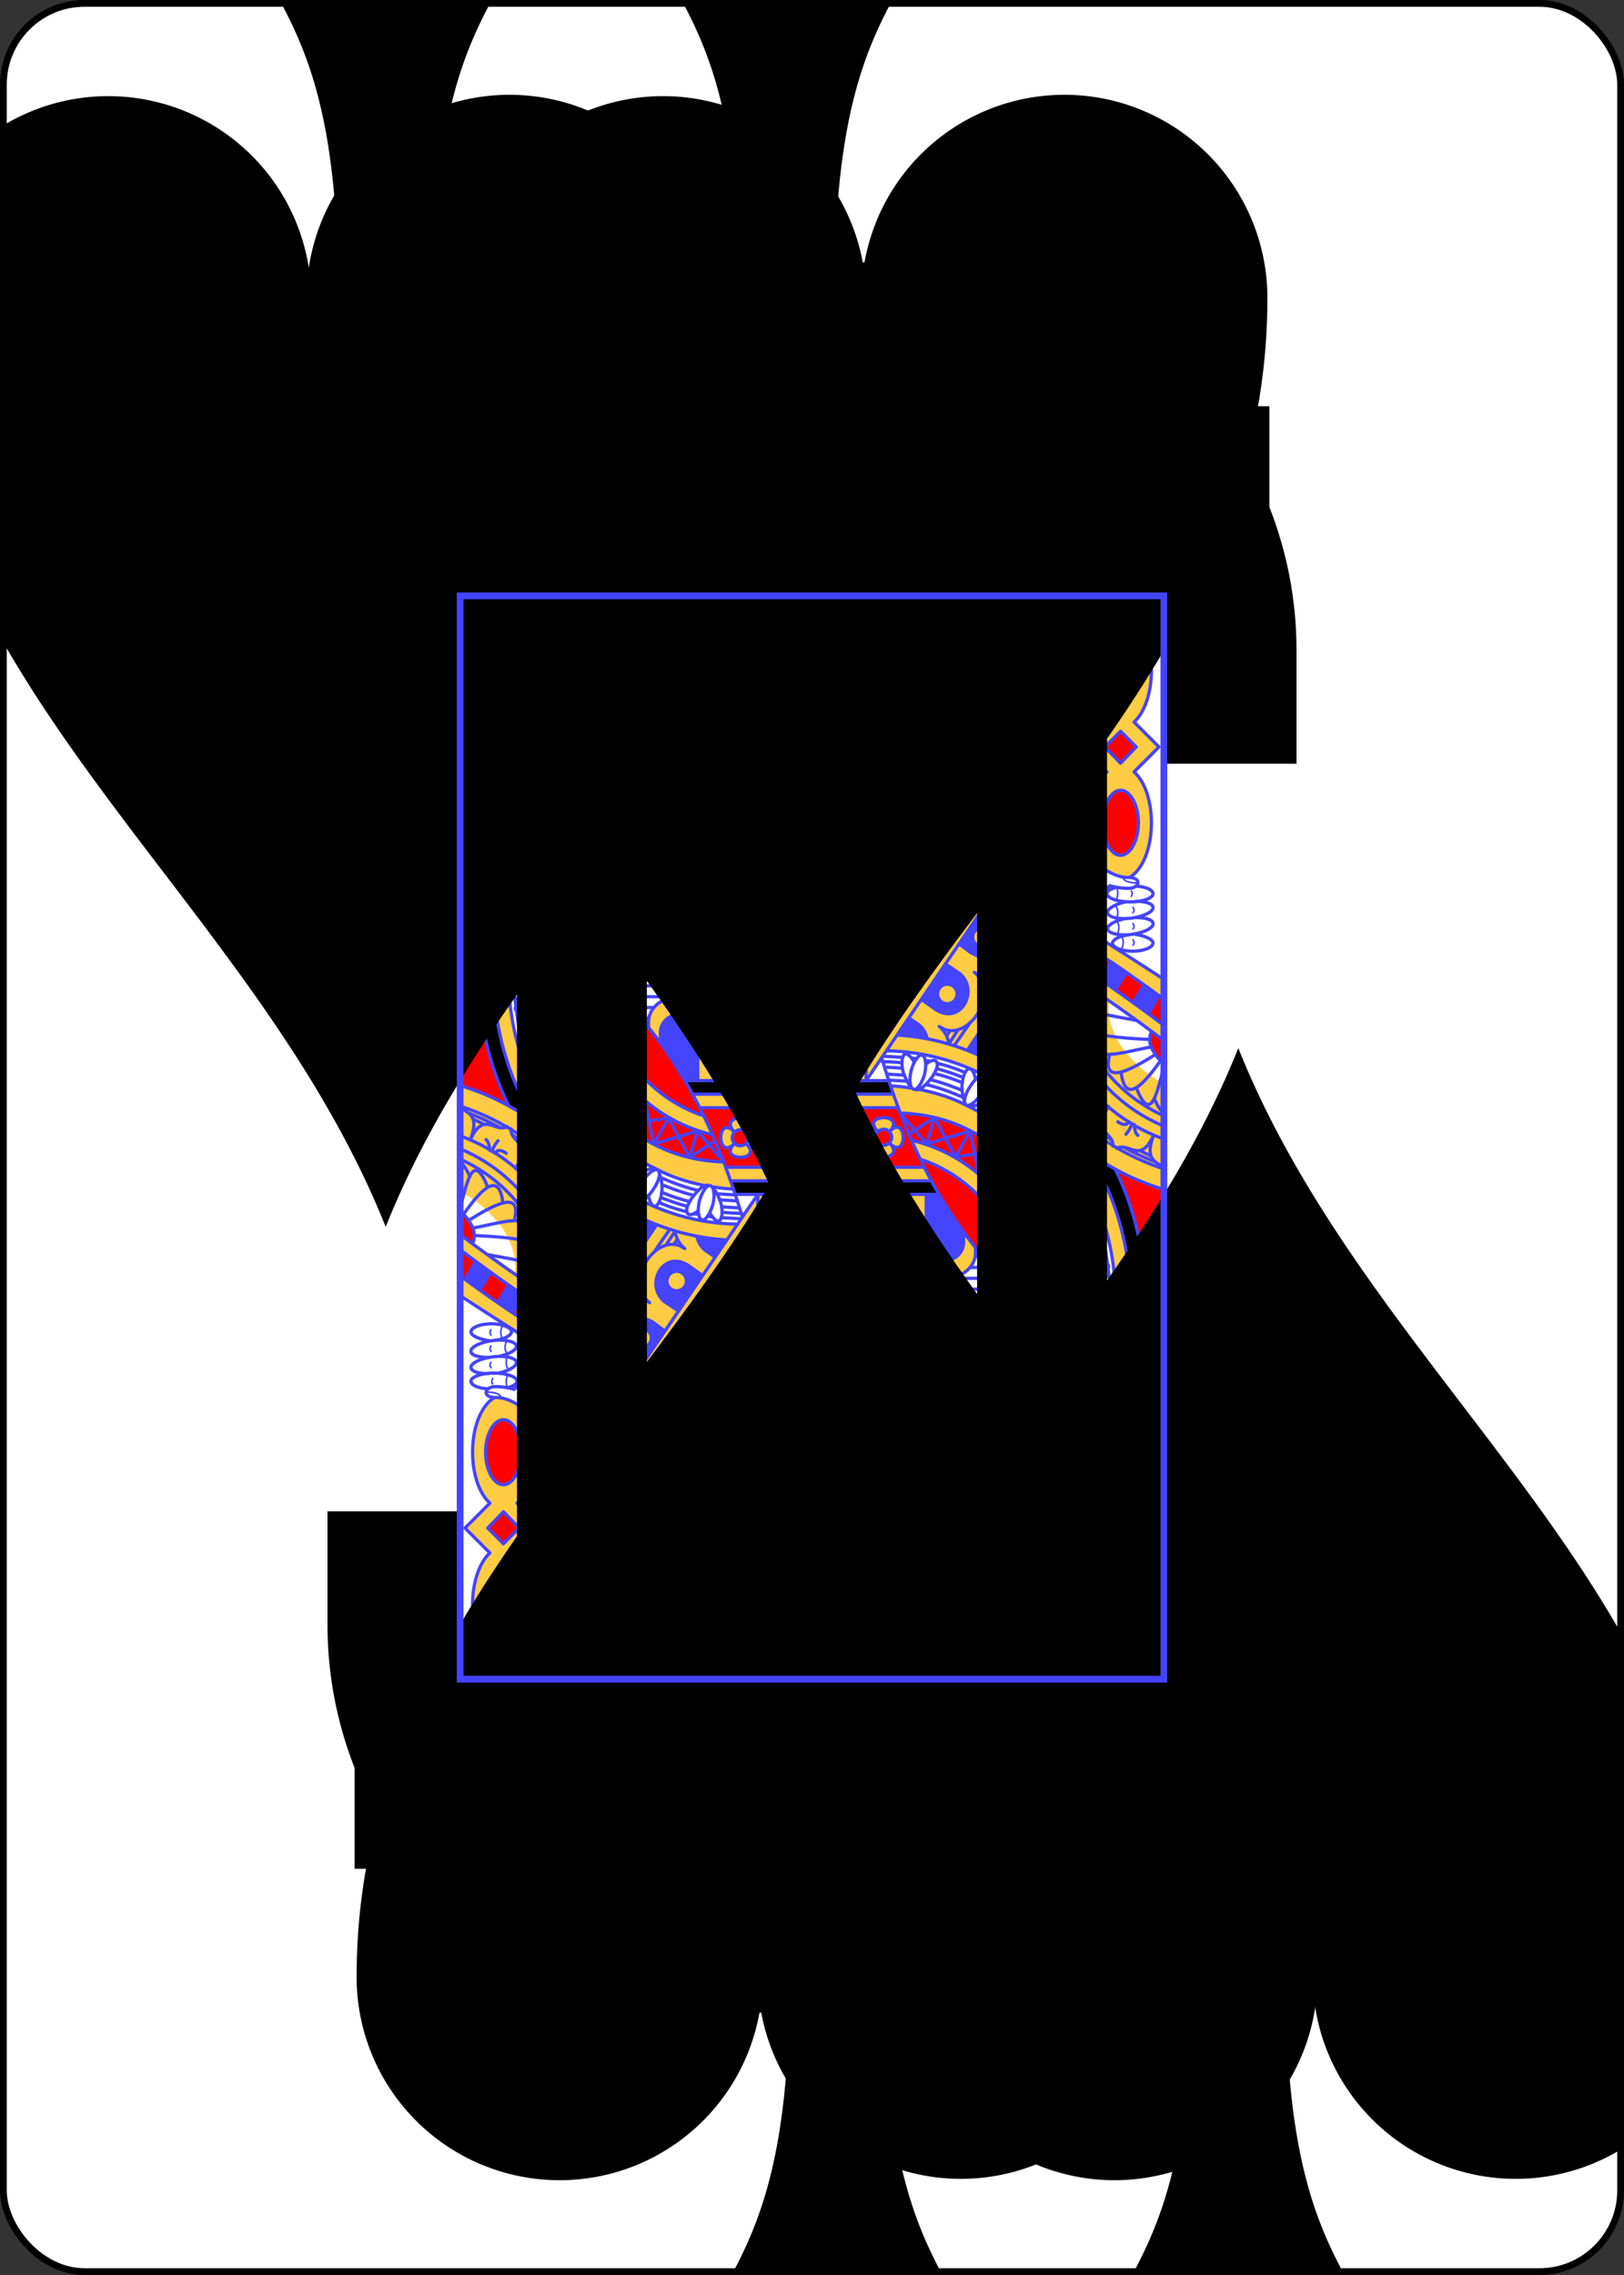 <svg xmlns="http://www.w3.org/2000/svg" xmlns:xlink="http://www.w3.org/1999/xlink" class="card" height="336" preserveAspectRatio="none" viewBox="-120 -168 240 336" width="240">
  <rect x="-120" y="-168" width="240" height="336" fill="#333333" stroke="none"/>
  <defs>
    <path id="i" d="M-52-80H52V80H-52z"/>
  </defs>
  <symbol id="h" viewBox="-500 -500 1000 1000" preserveAspectRatio="xMinYMid">
    <path d="M50-460h200m-100 0v710a100 100 0 01-400 0v-30" stroke="#000" stroke-width="80" stroke-linecap="square" stroke-miterlimit="1.5" fill="none"/>
  </symbol>
  <symbol id="a" viewBox="-600 -600 1200 1200" preserveAspectRatio="xMinYMid">
    <path d="M0-500c100 250 355 400 355 685a150 150 0 01-300 0 10 10 0 00-20 0c0 200 50 215 95 315h-260c45-100 95-115 95-315a10 10 0 00-20 0 150 150 0 01-300 0c0-285 255-435 355-685z"/>
  </symbol>
  <symbol id="b" preserveAspectRatio="none" viewBox="0 0 1300 2000">
    <path fill="#FC4" d="M1220 34c-31 0-57 47-57 105 0 40 13 77 32 95l-46 45 46 46c-19 18-32 54-32 94 0 34 9 63 22 82 1 4 47 26 51 19 24-13 41-53 41-101 0-40-12-76-32-94l46-46-46-46c19-17 32-54 32-94 0-58-26-105-57-105zm0 45c18 0 33 27 33 60s-15 60-33 60-32-27-32-60 14-60 32-60zm-526 90c-64 7-128 17-191 30 17 64-52 104-43 176 2 15 12 23 23 27-3 26-20 59-43 53 8 0 15-5 15-15 0-25-50-40-50 15 0 26 32 41 61 32l-16 4v267a62 62 0 00-45-18c-32 0-57 21-57 47v10c24 30 47 63 68 98h334v-74-2c0-19-20-33-45-33a61 61 0 00-3 0l10-16 65 45 10-15-64-45-7 10 126-185 65 44 9-15-64-44-3 5 52-76 64 44 11-14-58-40-8 1-9 8 4-6c-4 2-9 3-15 3-25 0-55-5-75-5-10 0-28-6-45-12l-40 12c-18 4-51-11-59-14a74 74 0 01-38 30c26-9 52-35 56-87 25-5 46-23 46-44 0-55-55-45-55-10 0 10 3 15 8 17-80-31 38-123 6-208zm526 81l29 29-29 30-29-30zm0 109c18 0 33 27 33 60s-15 60-33 60-32-27-32-60 14-60 32-60zM485 476v0zm-5 4v35h380L660 802v7-10-2c0-24-21-43-47-43-24 0-44 16-48 35-1-25-24-44-51-44a54 54 0 00-34 11V480zm94 4v1a69 69 0 010-1zm407 32L750 855v40l175-258-117 174a427 427 0 01-1 0l-19 29c62 1 122 16 178 44l6 4c41 22 80 51 113 87a478 478 0 01114 427l26 13a509 509 0 00-65-389l-1-1c42 32 90 56 141 71V900c-52-26-110-87-101-152a3192 3192 0 00101 73V708c-105-68-201-128-300-182v1zm-646 4l-20 8v230l20 23zm55 19c-14 0-28 8-11 25-34-34-34 56 0 22-34 34 56 34 22 0 26 26 32-21 19-29-5-2-11-1-19 7 17-17 3-25-11-25zm90 31v25h324l16-25zm519 49h0zm-610 34c-14 0-27 9-10 26-35-35-35 55 0 21-35 34 55 34 21 0 26 26 33-20 19-28-4-3-11-2-19 7 17-17 3-26-11-26zm399 7l-11 15 65 45 10-15zM470 766zm-8 23v0zm218 3zm338 51zm3 8l1 2-1-2zm3 8l2 4-2-4zm3 7zm3 6zm5 10zm3 5a407 407 0 007 13l-1-3-6-10zm-243 18l7 21-2-6H430l13 25 366-1 4 11c202 5 320 193 297 395l35 22c-7-9-7-16 2-19a425 425 0 003-69c-14-10-12-19-2-28-3-25-8-49-14-73-19-13-12-18-8-24-8-23-19-45-31-67-8-4-14-8-9-16a390 390 0 00-59-72c-4-2-8-4-11-9-23-21-49-39-76-52l-6-3c-27-14-57-23-87-29l-12-2c-14-2-27-4-40-4zm259 9zm-536 50c-14 0-28 9-11 26-34-35-34 55 0 21-34 34 56 34 21 0 27 26 33-20 19-28-4-3-10-2-19 7 17-17 4-26-10-26zm88 0c-14 0-28 9-11 26-34-35-34 55 0 21-34 34 56 34 21 0 27 26 33-20 19-28-4-3-10-2-19 7 18-17 4-26-10-26zm227 41l17 35a267 267 0 01183 249l28 24v-13c0-147-98-269-228-295z"/>
  </symbol>
  <symbol id="c" preserveAspectRatio="none" viewBox="0 0 1300 2000">
    <path fill="red" d="M340 0c47 48 101 103 140 166 120-49 359-77 479-26 42-51 93-96 148-140zm880 79a33 60 0 00-32 60 33 60 0 0032 60 33 60 0 0033-60 33 60 0 00-33-60zm0 171l-29 29 29 30 29-30zm0 109a33 60 0 00-32 60 33 60 0 0032 60 33 60 0 0033-60 33 60 0 00-33-60zM989 544l-20 29c120 70 232 145 331 219v-47c-94-70-198-136-311-201zm-709 1c-48 23-96 48-142 73 53 30 100 65 142 105zm110 15a15 15 0 00-11 4 15 15 0 000 22 15 15 0 0022 0 15 15 0 000-22 15 15 0 00-11-4zm90 75v120c10-6 21-10 34-10 27 0 50 19 51 44 4-19 24-35 47-35 27 0 48 19 48 43v5l116-167zm-90 39a15 15 0 00-11 5 15 15 0 000 21 15 15 0 0021 0 15 15 0 000-21 15 15 0 00-10-5zm888 131c-12 22 8 47 22 59v-43l-22-16zM809 944v1h1zm-158 1H443c17 34 33 71 48 110h-1 161zm162 10l20 50a295 295 0 01228 308l49 37c23-202-95-390-297-395zm-295 9c14 0 27 9 10 26 9-9 15-10 19-7 14 8 8 54-19 28 35 34-55 34-21 0-34 34-34-56 0-21-17-17-3-26 11-26zm-11 26a15 15 0 000 21 15 15 0 0021 0 15 15 0 000-21 15 15 0 00-21 0zm99-26c14 0 28 9 10 26 9-9 15-10 19-7 14 8 8 54-19 28 35 34-55 34-21 0-34 34-34-56 0-21-17-17-3-26 11-26zm-11 26a15 15 0 000 21 15 15 0 0021 0 15 15 0 000-21 15 15 0 00-21 0zm255 50c48 99 108 182 183 249-4-119-80-218-183-249zm360 18a552 552 0 0141 369l49 19v-350c-31-9-61-22-90-38z"/>
  </symbol>
  <symbol id="d" preserveAspectRatio="none" viewBox="0 0 1300 2000">
    <path fill="#44F" d="M515 515v55h55v-55zm28 10a18 18 0 0117 18 18 18 0 01-17 17 18 18 0 01-18-17 18 18 0 0118-18zm92-10v55h55v-55zm28 10a18 18 0 0117 18 18 18 0 01-17 17 18 18 0 01-18-17 18 18 0 0118-18zm92-10v55h55v-55zm28 10a18 18 0 0117 18 18 18 0 01-17 17 18 18 0 01-18-17 18 18 0 0118-18zM513 770a38 38 0 00-38 38 38 38 0 000 2v85h75v-85a38 38 0 000-2 38 38 0 00-37-38zm-108 0a37 37 0 00-38 40v12l48 73h27v-85-2c0-21-17-38-37-38zm208 18a32 32 0 00-33 32 32 32 0 000 2v73h65v-73a32 32 0 000-2 32 32 0 00-32-32zm90 22a27 26 0 00-28 26 27 26 0 000 2v58h55v-58a27 26 0 000-2 27 26 0 00-27-26zm308-254l-18 31 34 21 18-31zm63 39l-18 30 34 22 18-31zm63 39l-18 31 33 23 19-33zm63 40l-20 32 33 24 20-33zm61 43l-20 32 33 24 19-33zm-410 31l24 17c50 35 90-35 50-70l-27-18zm49-28a15 15 0 110 30 15 15 0 010-30zm98-102l-42-24-36 51 20 15c21 14 39 11 52 0zm-33-3a15 15 0 110 30 15 15 0 010-30zM810 810l56 8c-2-10-7-20-16-28l-19-13zm183-60l-59 88c40 15 77 36 111 62-27-47-45-97-52-150zm-68-355s-15-5-20-5-10 15-20 15-10 5-10 5c-1 0 23 4 30-5 3-4 20-2 20-2m-75-8c15 0 35-27 45-27l25-1-4 8-18 2c-5 0-23 23-33 23s-15-5-15-5zm62-43c26-4 44-18 28-17-21 1-29 11-33 16m2-154l-8 8s-31-12-48-10c-16 2-78 33-78 33 14-18 87-62 134-31zm-38 51a8 17 0 01-8 17 8 17 0 01-8-17 8 17 0 018-18 8 17 0 018 18"/>
  </symbol>
  <symbol id="e" preserveAspectRatio="none" viewBox="0 0 1300 2000">
    <path d="M280 545l35-17v230l-35-35zm150 375l-15-25h376l9 25zm50-325h324l-28 40H480zm745 820a514 514 0 00-65-389l51 33a559 559 0 0139 368l-25-12zM955 847l30-47 18 71M480 166l20 34c144-30 292-47 435-30l24-30c-120-51-359-23-479 26z"/>
  </symbol>
  <symbol id="f" preserveAspectRatio="none" viewBox="0 0 1300 2000">
    <path stroke="#44F" stroke-linecap="round" stroke-linejoin="round" stroke-width="6" fill="none" d="M1300 708c-135-88-255-162-386-226M779 854c90 302 247 491 521 592M791 895H416m384 25H430m378 25H443m462-457L702 786m279-270L750 855M417 481c-94 43-188 87-280 137m198-98v261m115-289v266M280 545v178m35-194v229m165-278v276m0-241h380L660 803M480 570h341m-341 25h324m-324 40h296m-375-71a15 15 0 010 22 15 15 0 01-22 0 15 15 0 010-22 15 15 0 0122 0v0m0 0c8-8 14-9 19-7 13 8 7 55-19 29 34 34-56 34-22 0-34 34-34-56 0-22-34-34 56-34 22 0v0m-1 115a15 15 0 010 21 15 15 0 01-21 0 15 15 0 010-21 15 15 0 0121 0v0m0 0c8-9 15-10 19-7 14 8 7 54-19 28 34 34-56 34-21 0-35 34-35-56 0-21-35-35 55-35 21 0v0m-65-59h115m-115 20h115m-43 20h43m-115 0h37m53 20h25m-115 0h19m70 20h26m-115 0h20m51 20h44m-115 0h38m50-160h27m-115 0h22m69 20h24m-115 0h19m55 20h41m-115 0h36m5-100h74m-117 20h117m-50 20h50m-115 0h45m-45 200h115m-115 20h23m-23 20h11m182 210a15 15 0 010 21 15 15 0 01-21 0 15 15 0 010-21 15 15 0 0121 0v0m88 0a15 15 0 010 21 15 15 0 01-21 0 15 15 0 010-21 15 15 0 0121 0v0m-88 0c9-9 15-10 19-7 14 8 8 54-19 28 35 34-55 34-21 0-34 34-34-56 0-21-34-35 56-35 21 0v0m88 0c9-9 15-10 19-7 14 8 8 54-19 28 35 34-55 34-21 0-34 34-34-56 0-21-34-35 56-35 21 0v0m134-95v-74h0v-2c0-19-20-33-45-33-21 1-33 9-45 23v-10h0v-2c0-24-21-43-48-43-23 0-43 16-47 35-1-25-24-44-51-44-29 0-52 20-52 45v-4c0-25-25-46-57-46s-57 21-57 47v3h0v7m653-271L750 895m168-411l58 40M777 675l65 45m-54-60l64 45m-10-125l65 44m-55-59l64 44m-15-115l64 44M713 771l64 44m-54-60l65 45m168-206c126 72 242 150 344 227M969 573c120 70 232 145 331 220M989 544c113 66 218 131 311 201m0 258a331 331 0 01-218-333m218 426c-66-20-127-54-177-100a402 402 0 01-124-378m301 361a308 308 0 01-190-291m190 272a291 291 0 01-172-260m172 358c-58-19-111-49-156-89a362 362 0 01-118-334m5 95a338 338 0 014-89m26 201c-15-33-25-68-29-105m90 198c-23-26-42-55-57-85m139 155a407 407 0 01-73-60m153 100c-20-8-40-17-58-27m-186-301a333 333 0 013-64m21 171c-10-24-17-50-21-77m71 165c-13-18-25-36-35-55m109 126a394 394 0 01-32-26m120 77l-21-10M972 888c41 22 80 51 113 87a478 478 0 01114 427M966 884l6 4m-184-48c62 1 122 16 178 44m228 495l-1 9m5-35l-1 10m4-68v5l-2 38m1-66v12m-3-42l2 16m-12-74c4 16 7 33 9 50m-15-71l3 12m-12-38l5 12m-29-67l20 43m-31-63l4 6m-19-30l7 9m-49-63c12 13 24 28 35 43m-51-60l5 5m-23-22l5 5m-60-45l41 29m-60-40l4 2m-25-13l4 2m-74-27c18 4 35 10 52 17m-74-22l9 1m-34-6l9 2m-61-5l36 2m373 446v2l-1 36m-1-82v1m-11-66c4 14 6 29 9 43m-47-145c7 13 13 26 18 40m-85-136c12 13 23 26 34 41M986 918c14 9 27 18 40 29m-146-74c17 4 33 10 49 16m-149-29a437 437 0 0136 2m366 435a295 295 0 01-1 40m-12-146c4 14 6 29 9 44m-46-144c6 13 13 27 18 41m-85-136s0 0 0 0c13 13 24 28 35 43M979 926c15 9 29 19 43 30m-146-74c18 4 35 10 52 17m-143-29l32 2m353 422a454 454 0 01-2 47m-12-151c4 16 8 33 10 51m-47-148c8 15 15 31 21 47m-87-139a403 403 0 0140 49M968 934c17 10 34 21 49 34m-149-75c20 5 40 12 59 20m-138-30l32 2m339 405a435 435 0 01-2 56m-13-158c5 19 9 39 12 59m-49-153c9 17 18 36 25 54m-92-144a392 392 0 0147 58M956 939c21 12 41 26 59 41m-155-78c24 6 47 14 69 24m-138-32l35 2m324 388a426 426 0 01-3 69m-13-170c6 24 11 48 14 73m-53-164c12 22 23 44 31 67m-40-83v1m-59-73a380 380 0 0159 72M940 943c27 13 53 31 76 52m-82-55l6 3m-93-32c30 6 60 15 87 29m-139-35c13 0 26 2 40 4m-22 46c202 5 320 193 297 395m-277-345a295 295 0 01228 308m-211-273a267 267 0 01183 249m127-263a517 517 0 0165 389M808 811c85 5 168 36 237 89m165 158a552 552 0 0141 369m-66-272c2 7-11 16-29 20-17 4-33 2-34-5-2-7 11-16 28-20 18-4 33-2 35 5v0m-61 9c2-7 7-16 16-24 13-12 27-18 32-13 4 3 1 12-6 21m7 21c10 4 15 9 14 14-1 6-16 10-34 6-15-2-26-8-29-14m81 90c0 7-14 13-32 14s-33-3-33-10 14-14 32-15 33 4 33 11v0m-61-2c2-6 10-14 19-21 15-10 30-13 34-7 3 4-1 12-9 20m3 22c9 5 13 11 11 16-2 6-18 6-34 0-14-5-25-13-27-19m63 99c-2 7-17 9-35 6-17-4-30-12-29-19 2-7 17-10 35-6 17 4 30 12 29 19v0m-59-18c4-5 13-11 24-15 17-5 33-5 35 2 2 5-4 11-14 17m-49 11l-1-5m48 16c7 7 9 14 6 18m-54-349c4 6-5 18-21 28-15 10-30 13-34 7-3-6 6-18 21-28s30-13 34-7v0m-55 28c0-6 2-17 8-27 8-16 19-27 25-24 5 3 6 11 2 23m14 17c10 0 17 4 17 8 1 7-12 15-30 18-14 3-27 1-32-4m-24-134c5 5-2 19-15 31s-28 18-33 13c-4-5 3-19 16-31s27-18 32-13v0m-49 38c-2-7-1-18 2-29 6-17 15-29 22-27 5 1 7 9 5 21m17 15c10-2 17 0 19 5 2 6-10 17-27 23-14 5-27 5-32 2m-52-118c6 4 3 19-7 34s-22 24-28 21c-6-4-3-19 7-34 10-16 22-25 28-21v0m-38 48c-3-5-5-16-5-28 1-18 7-32 14-32 5 1 9 8 11 20m19 10c10-4 17-4 20 0 4 6-5 19-20 29-12 8-25 12-31 10m-87-94c7 2 9 17 5 35-5 17-14 30-20 28-7-2-9-17-5-34 5-18 14-31 20-29v0m-20 58c-5-4-10-14-14-25-5-17-3-33 3-35 5-1 11 5 17 15m21 4c8-7 15-9 19-6 6 4 1 19-10 33-9 12-19 20-26 20m19 100l14-49m39 73l27-48m16 78l38-42m1 83l46-32m-13 86l50-22m-29 79l52-11m-42 63h51M829 994l47-31 39 73 81-12 1 83 83 32-29 79 61 52-43 50M813 955l49 57 80-24 16 78 85 9-13 86 72 47-41 62 51 54-16 16m-24-18l40 2m153 109v-243m15 249v-239m15 245v-235m-240-359c37-11 25 48 76 17m-41-91c-57 27-5 50-36 73m67 97c30-14 36 40 75-4m-65-75c-46 40 4 49-12 76m94 76c23-12 43 30 68-24m-83-53c-33 49 10 47 8 73m75-20c-18 48 7 48 19 61m-278-321c41 0 9 53 68 40m-10-99c-62 8-19 47-58 58m20-89c3 15 1 33 38 31m2 60c-8 3-17 5-27 3m10-25c1 17 9 18 17 18m0 7c-7 5-16 12-17 20m42 63c-8 5-16 10-28 12m3-27c6 18 15 14 23 13m2 5c-6 7-14 16-12 25m68 58c-3 9-6 17-13 25m-15-22c15 9 20 1 25-5m5 6c0 9 1 18 7 23m69 38c-2 7-5 13-11 20m-15-23c12 8 17 5 21 0m9 5c1 8 2 16 7 20m25-191c-11 22 9 47 23 59m-50-80c-45-9-118-17-110-44 3-9 11-16 18-20m8 46c-40 32-12 48 108 53m-94-10c-27 59 44 33 96 24m-76 14c-14 54 30 34 84 0m-63 32c7 59 38 28 73-21m-45 50c28 71 39 4 51-38m-18 58c8 17 14 25 18 26M894 800l-2 2m69-102l-2 4m-54 99l-6 9m74-110l-8 13m-45 86l-17 26m87-129l-22 32m-26 58l-29 42m77-113l-26 39m-14-61c47 38-8 124-56 105l-9-5m105-96c-13 5-27 5-40-4m-65 100c11 9 16 20 18 32m317-468c18 0 33 27 33 60s-15 60-33 60-32-27-32-60 14-60 32-60v0m0-109l29 29-29 30-29-30 29-29v0m0-171c18 0 33 27 33 60s-15 60-33 60-32-27-32-60 14-60 32-60v0m16 441c24-13 41-53 41-101 0-40-12-76-32-94l46-46-46-46c19-17 32-54 32-94 0-58-26-105-57-105s-57 47-57 105c0 40 13 77 32 95l-46 45 46 46c-19 18-32 54-32 94 0 34 9 64 22 83m-89 78c2-13 11-40 19-45 10-6 45-35 60-35s30 20 60 20c25 0 20 20 0 20s-35-5-35-5c-15 17-25 15-35 20s15-5 20 5c4 9-15 53-19 63m83-87c18 1 31 7 31 14 0 8-19 15-42 15-24 0-43-7-43-15 0-5 7-9 17-12m36 26c18 0 31 4 32 11 1 8-17 17-40 20-24 3-43-2-44-10-1-5 9-15 34-20m18 29c18 0 32 4 32 11 1 8-17 17-40 20s-43-2-44-10c-1-5 9-14 32-19m19 29c16 2 33 9 33 16 0 8-17 15-38 15-20 0-37-7-37-15 0-4 9-13 30-15M930 169c0 26-10 50-9 56 2 10 50 90 52 105 4 27-37 27-39 31-1 2 1 19 1 19 0 5-10 20-10 20s0 10 5 15-25 20-25 20 15 20 15 30-5 25-30 25-55-5-75-5-75-25-85-25m-58 11c7 3 40 18 58 14l40-12m155-78l-20-3c-5 0-10 13-20 13s-10 5-10 5c-1 0 23 4 30-5 3-4 20-2 20-2m-75-8c15 0 35-27 45-27l25-1-4 8-18 2c-5 0-23 23-33 23s-15-5-15-5v0m62-74c-15 0-26 35 0 31s44-18 28-17c-21 1-29 11-33 16m2-154l-8 8s-31-12-48-10c-16 2-78 33-78 33 14-18 87-62 134-31v0m-114 59c32 5 47-31 103-31m-68 22c-32 29 66 20 66 20m-393-68c17 64-52 104-43 176 5 40 70 35 70 0 0-25-30-20-30-5s10 20 10 20m13-195c20 65-51 105-42 178 2 19 16 23 29 18m30-199c25 66-46 105-40 178m58-181c27 64-37 103-40 169m59-173c30 67-44 118-47 185m63-187c33 70-46 118-47 184-1 68 74 53 74 18s-52-37-50-5 39 13 30 5m13-206c29 66-46 118-47 184 0 15 4 26 10 32m58-219c26 64-43 120-49 182m35 27c30 56 115 28 115-15 0-55-55-45-55-10s45 15 25-5m-50-182c23 65-45 139-45 177l2 14m62-193c26 64-45 127-39 189 5 50 80 42 80 15 0-10-10-20-10-20m-11-186c32 85-86 177-6 209m-203 98c-31 27-80 12-80-21 0-55 50-40 50-15 0 21-30 20-30-5m85-34c1 17-1 32-5 44m-10-42c11 60-69 90-75 52-1-5 0-10 5-20m58-33c-3 26-20 59-43 53m133 30c-31 34-88 31-88-15 0-30 50-35 50-10 0 30-30 20-30 10m87-56l1 22m-17-22c1 14 0 38-11 51-29 34-59 15-60 5-1-5 2-7 5-10m54-51c-6 45-18 72-39 70m28-80c-5 22-11 44-18 61m11-83c-7 23-17 50-27 67m170-30c-10 115-125 104-119 51 5-45 49-30 50-5 1 26-30 25-30 5m84-49c-6 42-47 95-75 63m60-64c-5 30-16 54-43 59m27-65c-4 23-14 38-23 50m9-61c-1 18-8 34-15 48m-8-38c2 10 2 21 0 31M339-1c56 57 120 123 161 201 144-30 292-47 435-30 47-63 107-118 172-170M480 166c120-49 359-77 479-26"/>
  </symbol>
  <symbol id="g" preserveAspectRatio="none" viewBox="0 0 1300 2000">
    <path stroke="#44F" stroke-linecap="round" stroke-linejoin="round" stroke-width="3" fill="none" d="M1225 520c0 10 25 10 25 10m-38 8c6 9 1 23 0 22m0 14c6 9 1 23 0 22m2 6c6 9 1 22 0 22m8 5c6 9 1 23 0 22m18-106c3 4 1 7 0 10m3 20c3 5 2 7 0 10m0 20c3 5 2 7 0 10m0 20c3 5 2 7 0 10M934 385c-11 1-23-1-33 8m-21-125c-7 1-19 18-19 18m10-58c3 4 4 10 4 16 0 12-7 23-15 23s-15-11-15-23v-6m-59 5c28 0 58-31 77-31 11 0 12 13 12 13"/>
    <use xlink:href="#a" height="75" transform="rotate(35 -334 1676)"/>
    <use xlink:href="#a" height="75" transform="rotate(33 -579 1703)"/>
    <use xlink:href="#a" height="75" transform="rotate(33 -776 1642)"/>
  </symbol>
  <rect width="239" height="335" x="-119.5" y="-167.5" rx="12" ry="12" fill="#fff" stroke="#000"/>
  <use width="104" height="160" x="-52" y="-80" xlink:href="#b"/>
  <use transform="rotate(180)" width="104" height="160" x="-52" y="-80" xlink:href="#b"/>
  <use width="104" height="160" x="-52" y="-80" xlink:href="#c"/>
  <use transform="rotate(180)" width="104" height="160" x="-52" y="-80" xlink:href="#c"/>
  <use width="104" height="160" x="-52" y="-80" xlink:href="#d"/>
  <use transform="rotate(180)" width="104" height="160" x="-52" y="-80" xlink:href="#d"/>
  <use width="104" height="160" x="-52" y="-80" xlink:href="#e"/>
  <use transform="rotate(180)" width="104" height="160" x="-52" y="-80" xlink:href="#e"/>
  <use width="104" height="160" x="-52" y="-80" xlink:href="#f"/>
  <use transform="rotate(180)" width="104" height="160" x="-52" y="-80" xlink:href="#f"/>
  <use width="104" height="160" x="-52" y="-80" xlink:href="#g"/>
  <use transform="rotate(180)" width="104" height="160" x="-52" y="-80" xlink:href="#g"/>
  <use xlink:href="#h" height="70" x="-122" y="-156"/>
  <use xlink:href="#a" height="58.6" x="-116.3" y="-81"/>
  <use xlink:href="#a" height="34.4" x="-57" y="-81.2"/>
  <g transform="rotate(180)">
    <use xlink:href="#h" height="70" x="-122" y="-156"/>
    <use xlink:href="#a" height="58.6" x="-116.3" y="-81"/>
    <use xlink:href="#a" height="34.4" x="-57" y="-81.2"/>
  </g>
  <use xlink:href="#i" stroke="#44F" fill="none"/>
</svg>